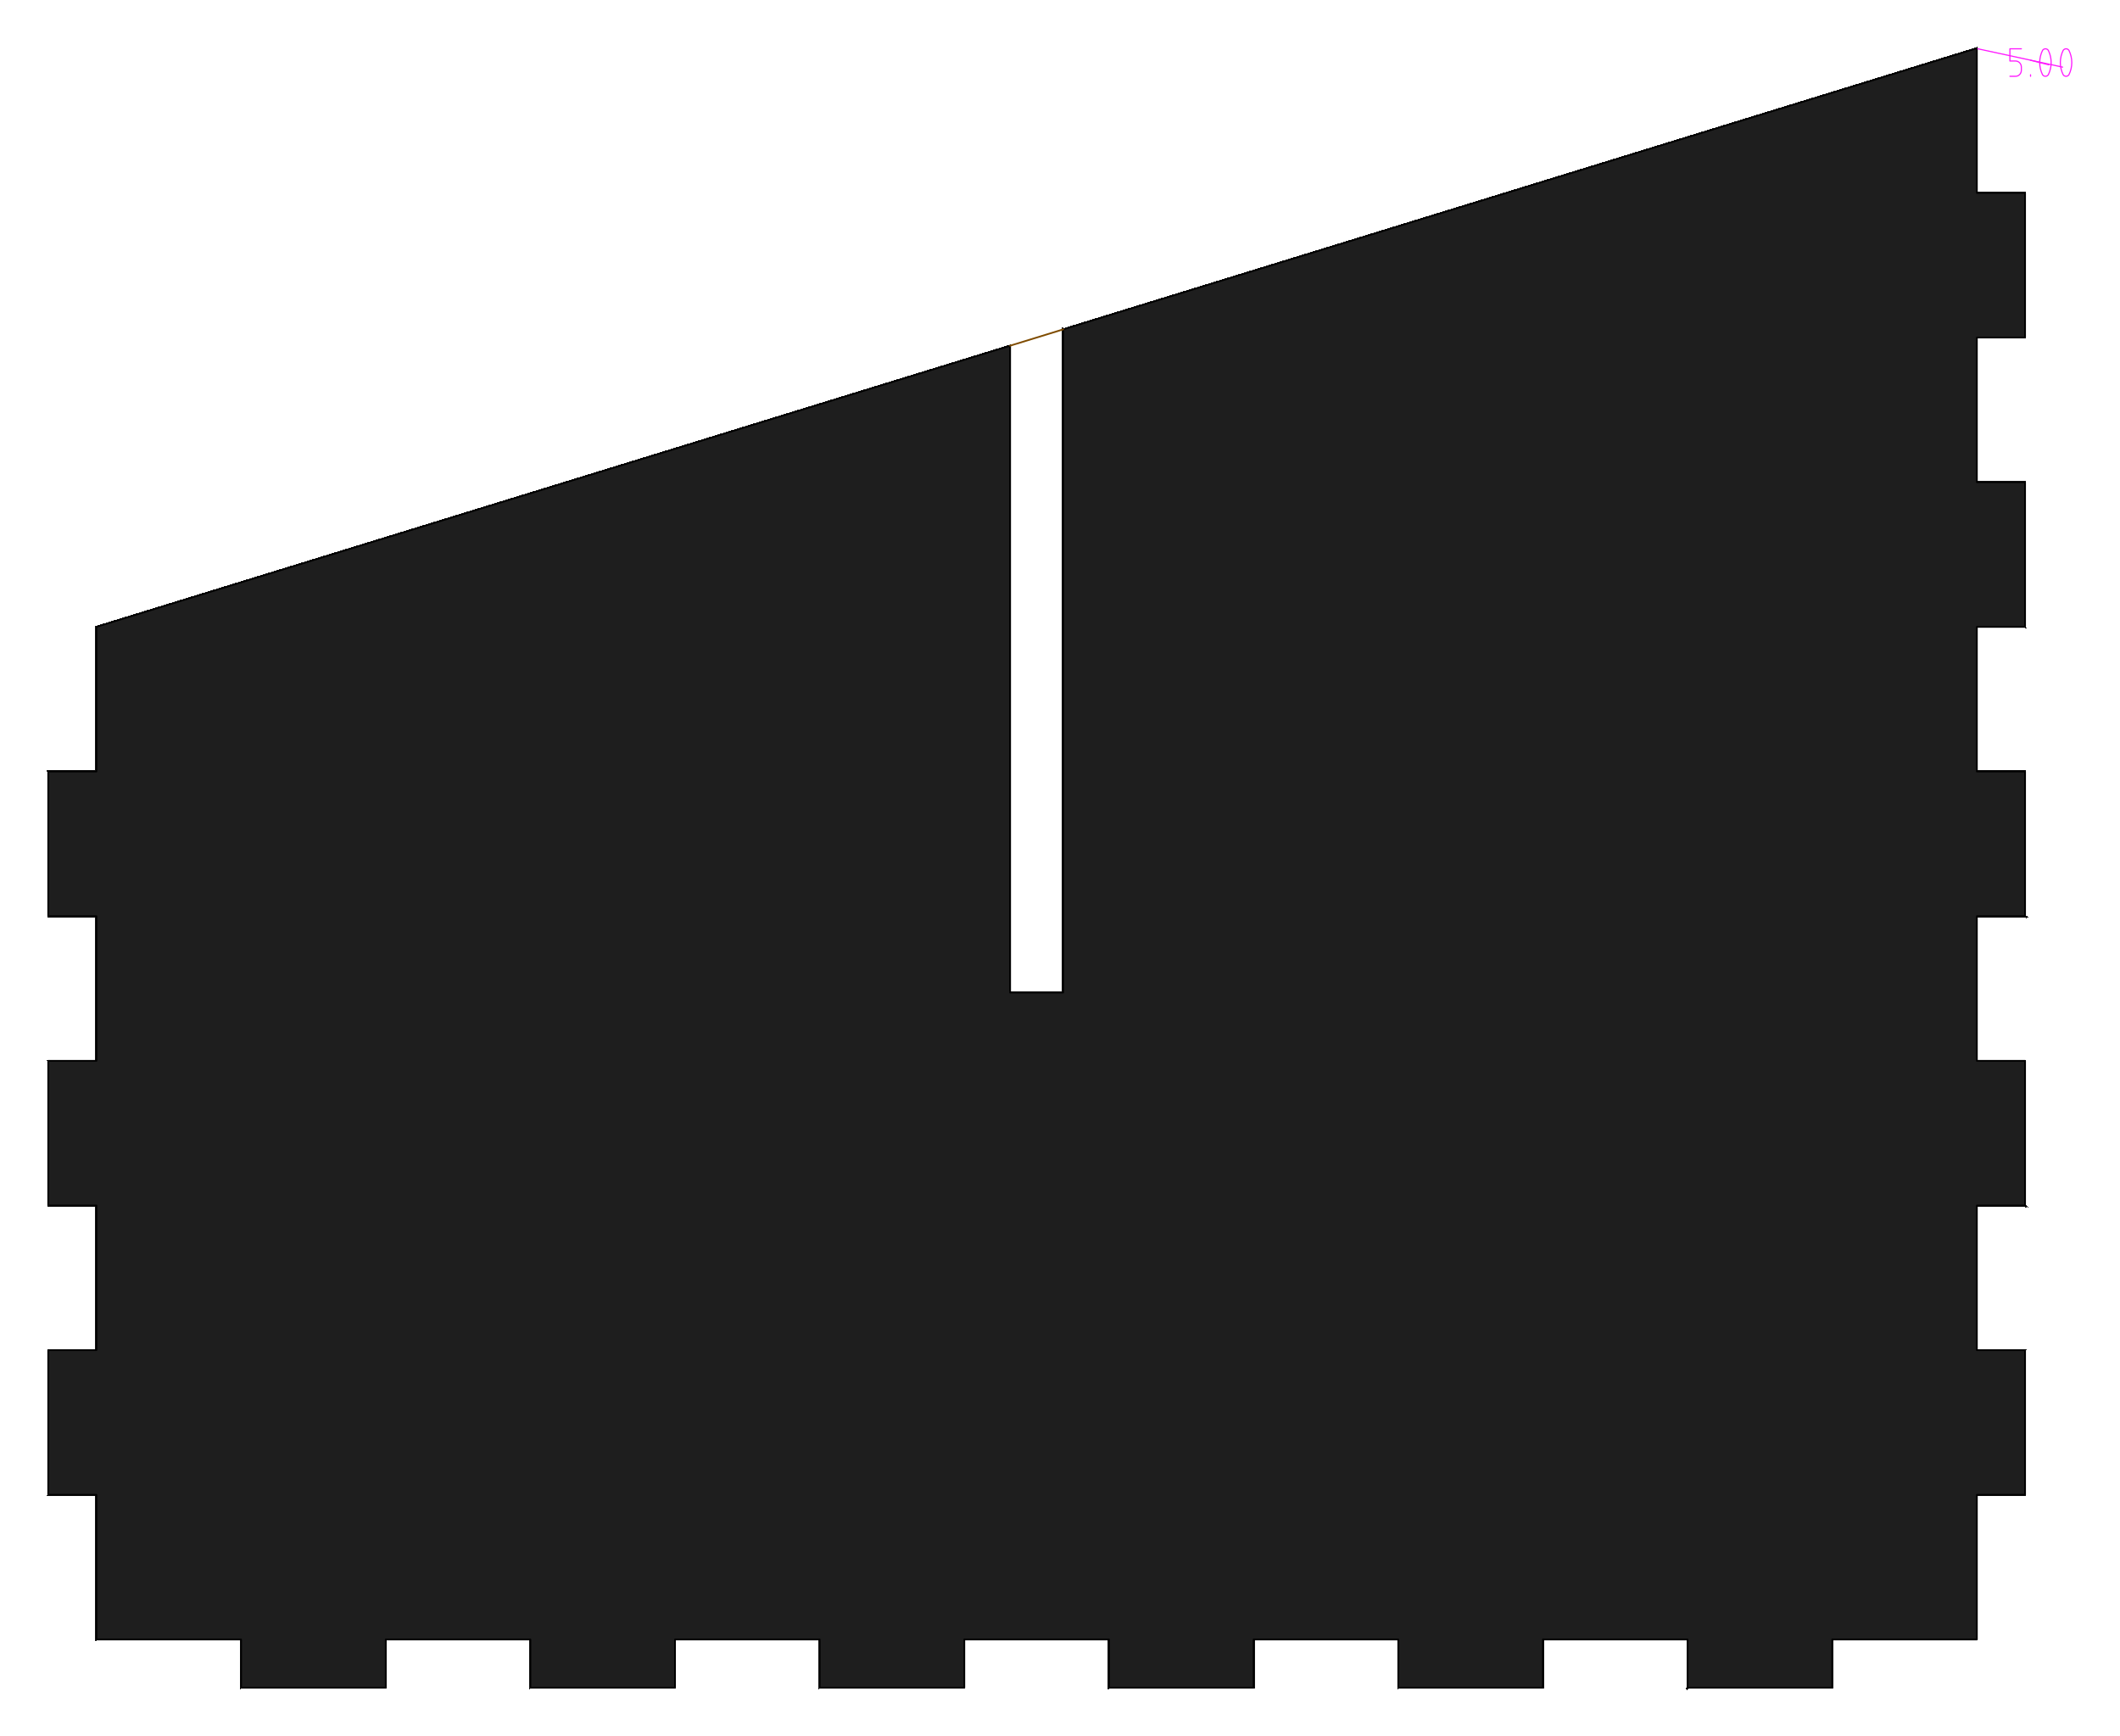 <!DOCTYPE svg PUBLIC "-//W3C//DTD SVG 1.0//EN" "http://www.w3.org/TR/2001/REC-SVG-20010904/DTD/svg10.dtd">
<svg xmlns="http://www.w3.org/2000/svg"  xmlns:xlink="http://www.w3.org/1999/xlink" width='219.844mm' height='180.000mm' viewBox="0 0 219.844 180.000">

<title>Exported SVG</title>

<style><![CDATA[
polygon {
shape-rendering:crispEdges;
stroke-width:0.22;
}
.s0 {
stroke:#000000;
stroke-width:0.178;
stroke-linecap:round;
stroke-linejoin:round;
fill:none;
}
.s1 {
stroke:#000000;
stroke-width:0.178;
stroke-linecap:round;
stroke-linejoin:round;
fill:none;
}
.s2 {
stroke:#19b219;
stroke-width:0.178;
stroke-linecap:round;
stroke-linejoin:round;
fill:none;
}
.s3 {
stroke:#7f4c00;
stroke-width:0.178;
stroke-linecap:round;
stroke-linejoin:round;
fill:none;
}
.s4 {
stroke:#00cc00;
stroke-width:0.178;
stroke-linecap:round;
stroke-linejoin:round;
fill:none;
}
.s5 {
stroke:#000000;
stroke-width:0.119;
stroke-linecap:round;
stroke-linejoin:round;
fill:none;
}
.s6 {
stroke:#ff19ff;
stroke-width:0.119;
stroke-linecap:round;
stroke-linejoin:round;
fill:none;
}
.s7 {
stroke:#ff0000;
stroke-width:0.178;
stroke-linecap:round;
stroke-linejoin:round;
fill:none;
}
.s8 {
stroke:#ffff00;
stroke-width:0.178;
stroke-linecap:round;
stroke-linejoin:round;
fill:none;
}
.s9 {
stroke:#001919;
stroke-width:0.119;
stroke-linecap:round;
stroke-linejoin:round;
fill:none;
}
.sa {
stroke:#006666;
stroke-width:0.119;
stroke-linecap:round;
stroke-linejoin:round;
fill:none;
}
.sb {
stroke:#00ffff;
stroke-width:0.356;
stroke-linecap:round;
stroke-linejoin:round;
fill:none;
}
.sc {
stroke:#ff0000;
stroke-width:0.95;
stroke-linecap:round;
stroke-linejoin:round;
fill:none;
}
.sd {
stroke:#191919;
stroke-width:0.119;
stroke-linecap:round;
stroke-linejoin:round;
fill:none;
}
.se {
stroke:#000000;
stroke-width:0.119;
stroke-linecap:round;
stroke-linejoin:round;
stroke-dasharray:1.782,1.782;
fill:none;
}
.sf {
stroke:#000000;
stroke-width:0.356;
stroke-linecap:round;
stroke-linejoin:round;
fill:none;
}
]]></style>
<polygon points='104.750,80.000 104.750,95.000 104.750,95.000' stroke='#505050' fill='#505050'/>
<polygon points='104.750,95.000 104.750,80.000 104.750,95.000' stroke='#505050' fill='#505050'/>
<polygon points='104.750,95.000 104.750,80.000 104.750,80.000' stroke='#505050' fill='#505050'/>
<polygon points='104.750,80.000 104.750,95.000 104.750,80.000' stroke='#505050' fill='#505050'/>
<polygon points='110.250,95.000 110.250,80.000 110.250,80.000' stroke='#646464' fill='#646464'/>
<polygon points='110.250,80.000 110.250,95.000 110.250,80.000' stroke='#646464' fill='#646464'/>
<polygon points='110.250,80.000 110.250,95.000 110.250,95.000' stroke='#646464' fill='#646464'/>
<polygon points='110.250,95.000 110.250,80.000 110.250,95.000' stroke='#646464' fill='#646464'/>
<polygon points='5.000,80.000 10.000,80.000 10.000,80.000' stroke='#646464' fill='#646464'/>
<polygon points='5.000,80.000 10.000,80.000 5.000,80.000' stroke='#646464' fill='#646464'/>
<polygon points='104.750,35.846 104.750,80.000 104.750,80.000' stroke='#505050' fill='#505050'/>
<polygon points='104.750,80.000 104.750,35.846 104.750,80.000' stroke='#505050' fill='#505050'/>
<polygon points='104.750,80.000 104.750,35.846 104.750,35.846' stroke='#505050' fill='#505050'/>
<polygon points='110.250,80.000 110.250,34.154 110.250,34.154' stroke='#646464' fill='#646464'/>
<polygon points='110.250,34.154 110.250,80.000 110.250,80.000' stroke='#646464' fill='#646464'/>
<polygon points='110.250,80.000 110.250,34.154 110.250,80.000' stroke='#646464' fill='#646464'/>
<polygon points='10.000,80.000 10.000,65.000 10.000,80.000' stroke='#646464' fill='#646464'/>
<polygon points='10.000,80.000 10.000,65.000 10.000,65.000' stroke='#646464' fill='#646464'/>
<polygon points='10.000,65.000 104.750,35.846 104.750,35.846' stroke='#646464' fill='#646464'/>
<polygon points='10.000,65.000 104.750,35.846 10.000,65.000' stroke='#646464' fill='#646464'/>
<polygon points='110.250,34.154 205.000,5.000 205.000,5.000' stroke='#646464' fill='#646464'/>
<polygon points='110.250,34.154 205.000,5.000 110.250,34.154' stroke='#646464' fill='#646464'/>
<polygon points='5.000,95.000 5.000,80.000 5.000,95.000' stroke='#646464' fill='#646464'/>
<polygon points='5.000,95.000 5.000,80.000 5.000,80.000' stroke='#646464' fill='#646464'/>
<polygon points='10.000,95.000 5.000,95.000 10.000,95.000' stroke='#1e1e1e' fill='#1e1e1e'/>
<polygon points='10.000,95.000 5.000,95.000 5.000,95.000' stroke='#1e1e1e' fill='#1e1e1e'/>
<polygon points='104.750,102.923 110.250,102.923 110.250,102.923' stroke='#646464' fill='#646464'/>
<polygon points='104.750,102.923 110.250,102.923 104.750,102.923' stroke='#646464' fill='#646464'/>
<polygon points='104.750,95.000 104.750,102.923 104.750,102.923' stroke='#505050' fill='#505050'/>
<polygon points='104.750,102.923 104.750,95.000 104.750,95.000' stroke='#505050' fill='#505050'/>
<polygon points='104.750,95.000 104.750,102.923 104.750,95.000' stroke='#505050' fill='#505050'/>
<polygon points='110.250,102.923 110.250,95.000 110.250,95.000' stroke='#646464' fill='#646464'/>
<polygon points='110.250,95.000 110.250,102.923 110.250,95.000' stroke='#646464' fill='#646464'/>
<polygon points='110.250,95.000 110.250,102.923 110.250,102.923' stroke='#646464' fill='#646464'/>
<polygon points='10.000,110.000 10.000,95.000 10.000,95.000' stroke='#646464' fill='#646464'/>
<polygon points='10.000,110.000 10.000,95.000 10.000,110.000' stroke='#646464' fill='#646464'/>
<polygon points='5.000,110.000 10.000,110.000 5.000,110.000' stroke='#646464' fill='#646464'/>
<polygon points='5.000,110.000 10.000,110.000 10.000,110.000' stroke='#646464' fill='#646464'/>
<polygon points='5.000,125.000 5.000,110.000 5.000,125.000' stroke='#646464' fill='#646464'/>
<polygon points='5.000,125.000 5.000,110.000 5.000,110.000' stroke='#646464' fill='#646464'/>
<polygon points='10.000,125.000 5.000,125.000 10.000,125.000' stroke='#1e1e1e' fill='#1e1e1e'/>
<polygon points='10.000,125.000 5.000,125.000 5.000,125.000' stroke='#1e1e1e' fill='#1e1e1e'/>
<polygon points='5.000,155.000 5.000,140.000 5.000,140.000' stroke='#646464' fill='#646464'/>
<polygon points='5.000,155.000 5.000,140.000 5.000,155.000' stroke='#646464' fill='#646464'/>
<polygon points='5.000,140.000 10.000,140.000 5.000,140.000' stroke='#646464' fill='#646464'/>
<polygon points='5.000,140.000 10.000,140.000 10.000,140.000' stroke='#646464' fill='#646464'/>
<polygon points='10.000,140.000 10.000,125.000 10.000,125.000' stroke='#646464' fill='#646464'/>
<polygon points='10.000,140.000 10.000,125.000 10.000,140.000' stroke='#646464' fill='#646464'/>
<polygon points='10.000,155.000 5.000,155.000 10.000,155.000' stroke='#1e1e1e' fill='#1e1e1e'/>
<polygon points='10.000,155.000 5.000,155.000 5.000,155.000' stroke='#1e1e1e' fill='#1e1e1e'/>
<polygon points='10.000,170.000 10.000,155.000 10.000,155.000' stroke='#646464' fill='#646464'/>
<polygon points='10.000,170.000 10.000,155.000 10.000,170.000' stroke='#646464' fill='#646464'/>
<polygon points='55.000,170.000 40.000,170.000 55.000,170.000' stroke='#1e1e1e' fill='#1e1e1e'/>
<polygon points='55.000,170.000 40.000,170.000 40.000,170.000' stroke='#1e1e1e' fill='#1e1e1e'/>
<polygon points='85.000,170.000 70.000,170.000 85.000,170.000' stroke='#1e1e1e' fill='#1e1e1e'/>
<polygon points='25.000,170.000 10.000,170.000 10.000,170.000' stroke='#1e1e1e' fill='#1e1e1e'/>
<polygon points='25.000,170.000 10.000,170.000 25.000,170.000' stroke='#1e1e1e' fill='#1e1e1e'/>
<polygon points='85.000,170.000 70.000,170.000 70.000,170.000' stroke='#1e1e1e' fill='#1e1e1e'/>
<polygon points='55.000,175.000 55.000,170.000 55.000,175.000' stroke='#646464' fill='#646464'/>
<polygon points='55.000,175.000 55.000,170.000 55.000,170.000' stroke='#646464' fill='#646464'/>
<polygon points='40.000,170.000 40.000,175.000 40.000,175.000' stroke='#505050' fill='#505050'/>
<polygon points='40.000,170.000 40.000,175.000 40.000,170.000' stroke='#505050' fill='#505050'/>
<polygon points='25.000,175.000 25.000,170.000 25.000,170.000' stroke='#646464' fill='#646464'/>
<polygon points='25.000,175.000 25.000,170.000 25.000,175.000' stroke='#646464' fill='#646464'/>
<polygon points='70.000,170.000 70.000,175.000 70.000,175.000' stroke='#505050' fill='#505050'/>
<polygon points='70.000,170.000 70.000,175.000 70.000,170.000' stroke='#505050' fill='#505050'/>
<polygon points='85.000,175.000 85.000,170.000 85.000,175.000' stroke='#646464' fill='#646464'/>
<polygon points='85.000,175.000 85.000,170.000 85.000,170.000' stroke='#646464' fill='#646464'/>
<polygon points='40.000,175.000 25.000,175.000 40.000,175.000' stroke='#1e1e1e' fill='#1e1e1e'/>
<polygon points='70.000,175.000 55.000,175.000 55.000,175.000' stroke='#1e1e1e' fill='#1e1e1e'/>
<polygon points='70.000,175.000 55.000,175.000 70.000,175.000' stroke='#1e1e1e' fill='#1e1e1e'/>
<polygon points='100.000,175.000 85.000,175.000 100.000,175.000' stroke='#1e1e1e' fill='#1e1e1e'/>
<polygon points='40.000,175.000 25.000,175.000 25.000,175.000' stroke='#1e1e1e' fill='#1e1e1e'/>
<polygon points='100.000,175.000 85.000,175.000 85.000,175.000' stroke='#1e1e1e' fill='#1e1e1e'/>
<polygon points='100.000,170.000 100.000,175.000 100.000,175.000' stroke='#505050' fill='#505050'/>
<polygon points='100.000,170.000 100.000,175.000 100.000,170.000' stroke='#505050' fill='#505050'/>
<polygon points='115.000,170.000 100.000,170.000 115.000,170.000' stroke='#1e1e1e' fill='#1e1e1e'/>
<polygon points='115.000,170.000 100.000,170.000 100.000,170.000' stroke='#1e1e1e' fill='#1e1e1e'/>
<polygon points='115.000,175.000 115.000,170.000 115.000,175.000' stroke='#646464' fill='#646464'/>
<polygon points='115.000,175.000 115.000,170.000 115.000,170.000' stroke='#646464' fill='#646464'/>
<polygon points='130.000,175.000 115.000,175.000 115.000,175.000' stroke='#1e1e1e' fill='#1e1e1e'/>
<polygon points='130.000,175.000 115.000,175.000 130.000,175.000' stroke='#1e1e1e' fill='#1e1e1e'/>
<polygon points='130.000,170.000 130.000,175.000 130.000,175.000' stroke='#505050' fill='#505050'/>
<polygon points='130.000,170.000 130.000,175.000 130.000,170.000' stroke='#505050' fill='#505050'/>
<polygon points='175.000,170.000 160.000,170.000 160.000,170.000' stroke='#1e1e1e' fill='#1e1e1e'/>
<polygon points='175.000,170.000 160.000,170.000 175.000,170.000' stroke='#1e1e1e' fill='#1e1e1e'/>
<polygon points='205.000,170.000 190.000,170.000 190.000,170.000' stroke='#1e1e1e' fill='#1e1e1e'/>
<polygon points='145.000,170.000 130.000,170.000 145.000,170.000' stroke='#1e1e1e' fill='#1e1e1e'/>
<polygon points='145.000,170.000 130.000,170.000 130.000,170.000' stroke='#1e1e1e' fill='#1e1e1e'/>
<polygon points='205.000,170.000 190.000,170.000 205.000,170.000' stroke='#1e1e1e' fill='#1e1e1e'/>
<polygon points='145.000,175.000 145.000,170.000 145.000,170.000' stroke='#646464' fill='#646464'/>
<polygon points='145.000,175.000 145.000,170.000 145.000,175.000' stroke='#646464' fill='#646464'/>
<polygon points='160.000,175.000 145.000,175.000 160.000,175.000' stroke='#1e1e1e' fill='#1e1e1e'/>
<polygon points='160.000,175.000 145.000,175.000 145.000,175.000' stroke='#1e1e1e' fill='#1e1e1e'/>
<polygon points='160.000,170.000 160.000,175.000 160.000,175.000' stroke='#505050' fill='#505050'/>
<polygon points='160.000,170.000 160.000,175.000 160.000,170.000' stroke='#505050' fill='#505050'/>
<polygon points='190.000,170.000 190.000,175.000 190.000,175.000' stroke='#505050' fill='#505050'/>
<polygon points='190.000,170.000 190.000,175.000 190.000,170.000' stroke='#505050' fill='#505050'/>
<polygon points='190.000,175.000 175.000,175.000 175.000,175.000' stroke='#1e1e1e' fill='#1e1e1e'/>
<polygon points='190.000,175.000 175.000,175.000 190.000,175.000' stroke='#1e1e1e' fill='#1e1e1e'/>
<polygon points='175.000,175.000 175.000,170.000 175.000,175.000' stroke='#646464' fill='#646464'/>
<polygon points='175.000,175.000 175.000,170.000 175.000,170.000' stroke='#646464' fill='#646464'/>
<polygon points='205.000,155.000 205.000,170.000 205.000,155.000' stroke='#505050' fill='#505050'/>
<polygon points='205.000,125.000 205.000,140.000 205.000,140.000' stroke='#505050' fill='#505050'/>
<polygon points='205.000,125.000 205.000,140.000 205.000,125.000' stroke='#505050' fill='#505050'/>
<polygon points='205.000,35.000 205.000,50.000 205.000,35.000' stroke='#505050' fill='#505050'/>
<polygon points='205.000,95.000 205.000,110.000 205.000,95.000' stroke='#505050' fill='#505050'/>
<polygon points='205.000,35.000 205.000,50.000 205.000,50.000' stroke='#505050' fill='#505050'/>
<polygon points='205.000,5.000 205.000,20.000 205.000,20.000' stroke='#505050' fill='#505050'/>
<polygon points='205.000,155.000 205.000,170.000 205.000,170.000' stroke='#505050' fill='#505050'/>
<polygon points='205.000,65.000 205.000,80.000 205.000,80.000' stroke='#505050' fill='#505050'/>
<polygon points='205.000,65.000 205.000,80.000 205.000,65.000' stroke='#505050' fill='#505050'/>
<polygon points='205.000,95.000 205.000,110.000 205.000,110.000' stroke='#505050' fill='#505050'/>
<polygon points='205.000,5.000 205.000,20.000 205.000,5.000' stroke='#505050' fill='#505050'/>
<polygon points='210.000,95.000 205.000,95.000 205.000,95.000' stroke='#1e1e1e' fill='#1e1e1e'/>
<polygon points='210.000,95.000 205.000,95.000 210.000,95.000' stroke='#1e1e1e' fill='#1e1e1e'/>
<polygon points='205.000,110.000 210.000,110.000 205.000,110.000' stroke='#646464' fill='#646464'/>
<polygon points='205.000,110.000 210.000,110.000 210.000,110.000' stroke='#646464' fill='#646464'/>
<polygon points='210.000,125.000 205.000,125.000 210.000,125.000' stroke='#1e1e1e' fill='#1e1e1e'/>
<polygon points='210.000,125.000 205.000,125.000 205.000,125.000' stroke='#1e1e1e' fill='#1e1e1e'/>
<polygon points='205.000,140.000 210.000,140.000 205.000,140.000' stroke='#646464' fill='#646464'/>
<polygon points='205.000,140.000 210.000,140.000 210.000,140.000' stroke='#646464' fill='#646464'/>
<polygon points='210.000,155.000 205.000,155.000 210.000,155.000' stroke='#1e1e1e' fill='#1e1e1e'/>
<polygon points='210.000,155.000 205.000,155.000 205.000,155.000' stroke='#1e1e1e' fill='#1e1e1e'/>
<polygon points='205.000,80.000 210.000,80.000 210.000,80.000' stroke='#646464' fill='#646464'/>
<polygon points='205.000,80.000 210.000,80.000 205.000,80.000' stroke='#646464' fill='#646464'/>
<polygon points='210.000,35.000 205.000,35.000 210.000,35.000' stroke='#1e1e1e' fill='#1e1e1e'/>
<polygon points='210.000,35.000 205.000,35.000 205.000,35.000' stroke='#1e1e1e' fill='#1e1e1e'/>
<polygon points='205.000,50.000 210.000,50.000 210.000,50.000' stroke='#646464' fill='#646464'/>
<polygon points='205.000,50.000 210.000,50.000 205.000,50.000' stroke='#646464' fill='#646464'/>
<polygon points='210.000,65.000 205.000,65.000 210.000,65.000' stroke='#1e1e1e' fill='#1e1e1e'/>
<polygon points='210.000,65.000 205.000,65.000 205.000,65.000' stroke='#1e1e1e' fill='#1e1e1e'/>
<polygon points='205.000,20.000 210.000,20.000 205.000,20.000' stroke='#646464' fill='#646464'/>
<polygon points='205.000,20.000 210.000,20.000 210.000,20.000' stroke='#646464' fill='#646464'/>
<polygon points='210.000,140.000 210.000,155.000 210.000,140.000' stroke='#505050' fill='#505050'/>
<polygon points='210.000,20.000 210.000,35.000 210.000,35.000' stroke='#505050' fill='#505050'/>
<polygon points='210.000,110.000 210.000,125.000 210.000,125.000' stroke='#505050' fill='#505050'/>
<polygon points='210.000,20.000 210.000,35.000 210.000,20.000' stroke='#505050' fill='#505050'/>
<polygon points='210.000,80.000 210.000,95.000 210.000,95.000' stroke='#505050' fill='#505050'/>
<polygon points='210.000,50.000 210.000,65.000 210.000,65.000' stroke='#505050' fill='#505050'/>
<polygon points='210.000,140.000 210.000,155.000 210.000,155.000' stroke='#505050' fill='#505050'/>
<polygon points='210.000,50.000 210.000,65.000 210.000,50.000' stroke='#505050' fill='#505050'/>
<polygon points='210.000,80.000 210.000,95.000 210.000,80.000' stroke='#505050' fill='#505050'/>
<polygon points='210.000,110.000 210.000,125.000 210.000,110.000' stroke='#505050' fill='#505050'/>
<polygon points='205.000,5.000 110.250,34.154 205.000,20.000' stroke='#1e1e1e' fill='#1e1e1e'/>
<polygon points='10.000,95.000 210.000,125.000 104.750,102.923' stroke='#1e1e1e' fill='#1e1e1e'/>
<polygon points='205.000,35.000 110.250,34.154 205.000,50.000' stroke='#1e1e1e' fill='#1e1e1e'/>
<polygon points='55.000,170.000 205.000,125.000 40.000,170.000' stroke='#1e1e1e' fill='#1e1e1e'/>
<polygon points='210.000,95.000 110.250,34.154 205.000,95.000' stroke='#1e1e1e' fill='#1e1e1e'/>
<polygon points='205.000,50.000 110.250,34.154 210.000,65.000' stroke='#1e1e1e' fill='#1e1e1e'/>
<polygon points='5.000,80.000 10.000,95.000 10.000,80.000' stroke='#1e1e1e' fill='#1e1e1e'/>
<polygon points='40.000,170.000 205.000,125.000 25.000,170.000' stroke='#1e1e1e' fill='#1e1e1e'/>
<polygon points='85.000,170.000 205.000,125.000 70.000,170.000' stroke='#1e1e1e' fill='#1e1e1e'/>
<polygon points='210.000,140.000 205.000,140.000 205.000,155.000' stroke='#1e1e1e' fill='#1e1e1e'/>
<polygon points='10.000,110.000 210.000,125.000 10.000,95.000' stroke='#1e1e1e' fill='#1e1e1e'/>
<polygon points='10.000,155.000 205.000,125.000 5.000,155.000' stroke='#1e1e1e' fill='#1e1e1e'/>
<polygon points='205.000,125.000 210.000,125.000 5.000,110.000' stroke='#1e1e1e' fill='#1e1e1e'/>
<polygon points='70.000,175.000 70.000,170.000 55.000,175.000' stroke='#1e1e1e' fill='#1e1e1e'/>
<polygon points='175.000,175.000 205.000,125.000 175.000,170.000' stroke='#1e1e1e' fill='#1e1e1e'/>
<polygon points='10.000,140.000 205.000,125.000 10.000,125.000' stroke='#1e1e1e' fill='#1e1e1e'/>
<polygon points='205.000,170.000 205.000,155.000 190.000,170.000' stroke='#1e1e1e' fill='#1e1e1e'/>
<polygon points='210.000,20.000 110.250,34.154 210.000,35.000' stroke='#1e1e1e' fill='#1e1e1e'/>
<polygon points='40.000,175.000 40.000,170.000 25.000,175.000' stroke='#1e1e1e' fill='#1e1e1e'/>
<polygon points='205.000,65.000 110.250,34.154 205.000,80.000' stroke='#1e1e1e' fill='#1e1e1e'/>
<polygon points='25.000,175.000 40.000,170.000 25.000,170.000' stroke='#1e1e1e' fill='#1e1e1e'/>
<polygon points='5.000,125.000 10.000,125.000 5.000,110.000' stroke='#1e1e1e' fill='#1e1e1e'/>
<polygon points='190.000,175.000 190.000,170.000 175.000,175.000' stroke='#1e1e1e' fill='#1e1e1e'/>
<polygon points='25.000,170.000 205.000,125.000 10.000,170.000' stroke='#1e1e1e' fill='#1e1e1e'/>
<polygon points='5.000,155.000 205.000,125.000 10.000,140.000' stroke='#1e1e1e' fill='#1e1e1e'/>
<polygon points='205.000,140.000 205.000,125.000 190.000,170.000' stroke='#1e1e1e' fill='#1e1e1e'/>
<polygon points='10.000,65.000 10.000,80.000 104.750,35.846' stroke='#1e1e1e' fill='#1e1e1e'/>
<polygon points='70.000,170.000 205.000,125.000 55.000,170.000' stroke='#1e1e1e' fill='#1e1e1e'/>
<polygon points='205.000,155.000 205.000,140.000 190.000,170.000' stroke='#1e1e1e' fill='#1e1e1e'/>
<polygon points='160.000,175.000 160.000,170.000 145.000,175.000' stroke='#1e1e1e' fill='#1e1e1e'/>
<polygon points='10.000,80.000 10.000,95.000 104.750,35.846' stroke='#1e1e1e' fill='#1e1e1e'/>
<polygon points='210.000,65.000 110.250,34.154 205.000,65.000' stroke='#1e1e1e' fill='#1e1e1e'/>
<polygon points='110.250,34.154 210.000,125.000 205.000,110.000' stroke='#1e1e1e' fill='#1e1e1e'/>
<polygon points='130.000,175.000 130.000,170.000 115.000,175.000' stroke='#1e1e1e' fill='#1e1e1e'/>
<polygon points='205.000,110.000 210.000,125.000 210.000,110.000' stroke='#1e1e1e' fill='#1e1e1e'/>
<polygon points='160.000,170.000 205.000,125.000 145.000,175.000' stroke='#1e1e1e' fill='#1e1e1e'/>
<polygon points='175.000,170.000 205.000,125.000 160.000,170.000' stroke='#1e1e1e' fill='#1e1e1e'/>
<polygon points='5.000,140.000 5.000,155.000 10.000,140.000' stroke='#1e1e1e' fill='#1e1e1e'/>
<polygon points='100.000,170.000 205.000,125.000 85.000,175.000' stroke='#1e1e1e' fill='#1e1e1e'/>
<polygon points='205.000,80.000 110.250,34.154 210.000,95.000' stroke='#1e1e1e' fill='#1e1e1e'/>
<polygon points='100.000,175.000 100.000,170.000 85.000,175.000' stroke='#1e1e1e' fill='#1e1e1e'/>
<polygon points='130.000,170.000 205.000,125.000 115.000,175.000' stroke='#1e1e1e' fill='#1e1e1e'/>
<polygon points='210.000,35.000 110.250,34.154 205.000,35.000' stroke='#1e1e1e' fill='#1e1e1e'/>
<polygon points='205.000,95.000 110.250,34.154 205.000,110.000' stroke='#1e1e1e' fill='#1e1e1e'/>
<polygon points='115.000,175.000 205.000,125.000 115.000,170.000' stroke='#1e1e1e' fill='#1e1e1e'/>
<polygon points='5.000,110.000 210.000,125.000 10.000,110.000' stroke='#1e1e1e' fill='#1e1e1e'/>
<polygon points='210.000,50.000 205.000,50.000 210.000,65.000' stroke='#1e1e1e' fill='#1e1e1e'/>
<polygon points='104.750,35.846 10.000,95.000 104.750,102.923' stroke='#1e1e1e' fill='#1e1e1e'/>
<polygon points='10.000,125.000 205.000,125.000 5.000,110.000' stroke='#1e1e1e' fill='#1e1e1e'/>
<polygon points='85.000,175.000 205.000,125.000 85.000,170.000' stroke='#1e1e1e' fill='#1e1e1e'/>
<polygon points='110.250,102.923 210.000,125.000 110.250,34.154' stroke='#1e1e1e' fill='#1e1e1e'/>
<polygon points='5.000,95.000 10.000,95.000 5.000,80.000' stroke='#1e1e1e' fill='#1e1e1e'/>
<polygon points='190.000,170.000 205.000,125.000 175.000,175.000' stroke='#1e1e1e' fill='#1e1e1e'/>
<polygon points='115.000,170.000 205.000,125.000 100.000,170.000' stroke='#1e1e1e' fill='#1e1e1e'/>
<polygon points='145.000,175.000 205.000,125.000 145.000,170.000' stroke='#1e1e1e' fill='#1e1e1e'/>
<polygon points='55.000,175.000 70.000,170.000 55.000,170.000' stroke='#1e1e1e' fill='#1e1e1e'/>
<polygon points='10.000,170.000 205.000,125.000 10.000,155.000' stroke='#1e1e1e' fill='#1e1e1e'/>
<polygon points='145.000,170.000 205.000,125.000 130.000,170.000' stroke='#1e1e1e' fill='#1e1e1e'/>
<polygon points='205.000,20.000 110.250,34.154 210.000,20.000' stroke='#1e1e1e' fill='#1e1e1e'/>
<polygon points='210.000,80.000 205.000,80.000 210.000,95.000' stroke='#1e1e1e' fill='#1e1e1e'/>
<polygon points='104.750,102.923 210.000,125.000 110.250,102.923' stroke='#1e1e1e' fill='#1e1e1e'/>
<polygon points='210.000,155.000 210.000,140.000 205.000,155.000' stroke='#1e1e1e' fill='#1e1e1e'/>
<path d='M205.000 170.000 L205.000,155.000 L210.000,155.000 L210.000,140.000 L205.000,140.000 L205.000,125.000 L210.000,125.000 L210.000,110.000 L205.000,110.000 L205.000,95.000 L210.000,95.000 L210.000,80.000 L205.000,80.000 L205.000,65.000 L210.000,65.000 L210.000,50.000 L205.000,50.000 L205.000,35.000 L210.000,35.000 L210.000,20.000 L205.000,20.000 L205.000,5.000 L110.250,34.154 L110.250,102.923 L104.750,102.923 L104.750,35.846 L10.000,65.000 L10.000,80.000 L5.000,80.000 L5.000,95.000 L10.000,95.000 L10.000,110.000 L5.000,110.000 L5.000,125.000 L10.000,125.000 L10.000,140.000 L5.000,140.000 L5.000,155.000 L10.000,155.000 L10.000,170.000 L25.000,170.000 L25.000,175.000 L40.000,175.000 L40.000,170.000 L55.000,170.000 L55.000,175.000 L70.000,175.000 L70.000,170.000 L85.000,170.000 L85.000,175.000 L100.000,175.000 L100.000,170.000 L115.000,170.000 L115.000,175.000 L130.000,175.000 L130.000,170.000 L145.000,170.000 L145.000,175.000 L160.000,175.000 L160.000,170.000 L175.000,170.000 L175.000,175.000 L190.000,175.000 L190.000,170.000 L205.000,170.000 ' class='s1' />
<path d='M212.408 5.218 L212.349,5.151 L212.277,5.101 L212.197,5.070 L212.111,5.059 L212.026,5.070 L211.945,5.101 L211.873,5.151 L211.814,5.218 L211.686,5.518 L211.593,5.832 L211.536,6.156 L211.517,6.485 L211.536,6.814 L211.593,7.138 L211.686,7.452 L211.814,7.752 L211.873,7.819 L211.945,7.869 L212.026,7.900 L212.111,7.911 L212.197,7.900 L212.277,7.869 L212.349,7.819 L212.408,7.752 L212.537,7.452 L212.630,7.138 L212.686,6.814 L212.705,6.485 L212.686,6.156 L212.630,5.832 L212.537,5.518 L212.408,5.218 ' class='s6' />
<path d='M214.547 5.218 L214.487,5.151 L214.416,5.101 L214.335,5.070 L214.250,5.059 L214.164,5.070 L214.084,5.101 L214.012,5.151 L213.953,5.218 L213.824,5.518 L213.731,5.832 L213.675,6.156 L213.656,6.485 L213.675,6.814 L213.731,7.138 L213.824,7.452 L213.953,7.752 L214.012,7.819 L214.084,7.869 L214.164,7.900 L214.250,7.911 L214.335,7.900 L214.416,7.869 L214.487,7.819 L214.547,7.752 L214.675,7.452 L214.768,7.138 L214.825,6.814 L214.844,6.485 L214.825,6.156 L214.768,5.832 L214.675,5.518 L214.547,5.218 ' class='s6' />
<path d='M104.750 35.846 L110.250,34.154 ' class='s3' />
<path d='M205.102 5.059 L213.893,6.960 ' class='s6' />
<path d='M211.517 6.485 L210.567,6.247 ' class='s6' />
<path d='M211.517 6.485 L212.468,6.723 ' class='s6' />
<path d='M209.616 5.059 L208.428,5.059 L208.428,6.327 L209.022,6.327 L209.138,6.340 L209.249,6.376 L209.351,6.435 L209.441,6.513 L209.515,6.609 L209.570,6.718 L209.604,6.837 L209.616,6.960 L209.616,7.277 L209.604,7.400 L209.570,7.519 L209.515,7.628 L209.441,7.724 L209.351,7.802 L209.249,7.861 L209.138,7.898 L209.022,7.911 L208.428,7.911 ' class='s6' />
<path d='M210.567 7.911 L210.567,7.752 ' class='s6' />

</svg>
